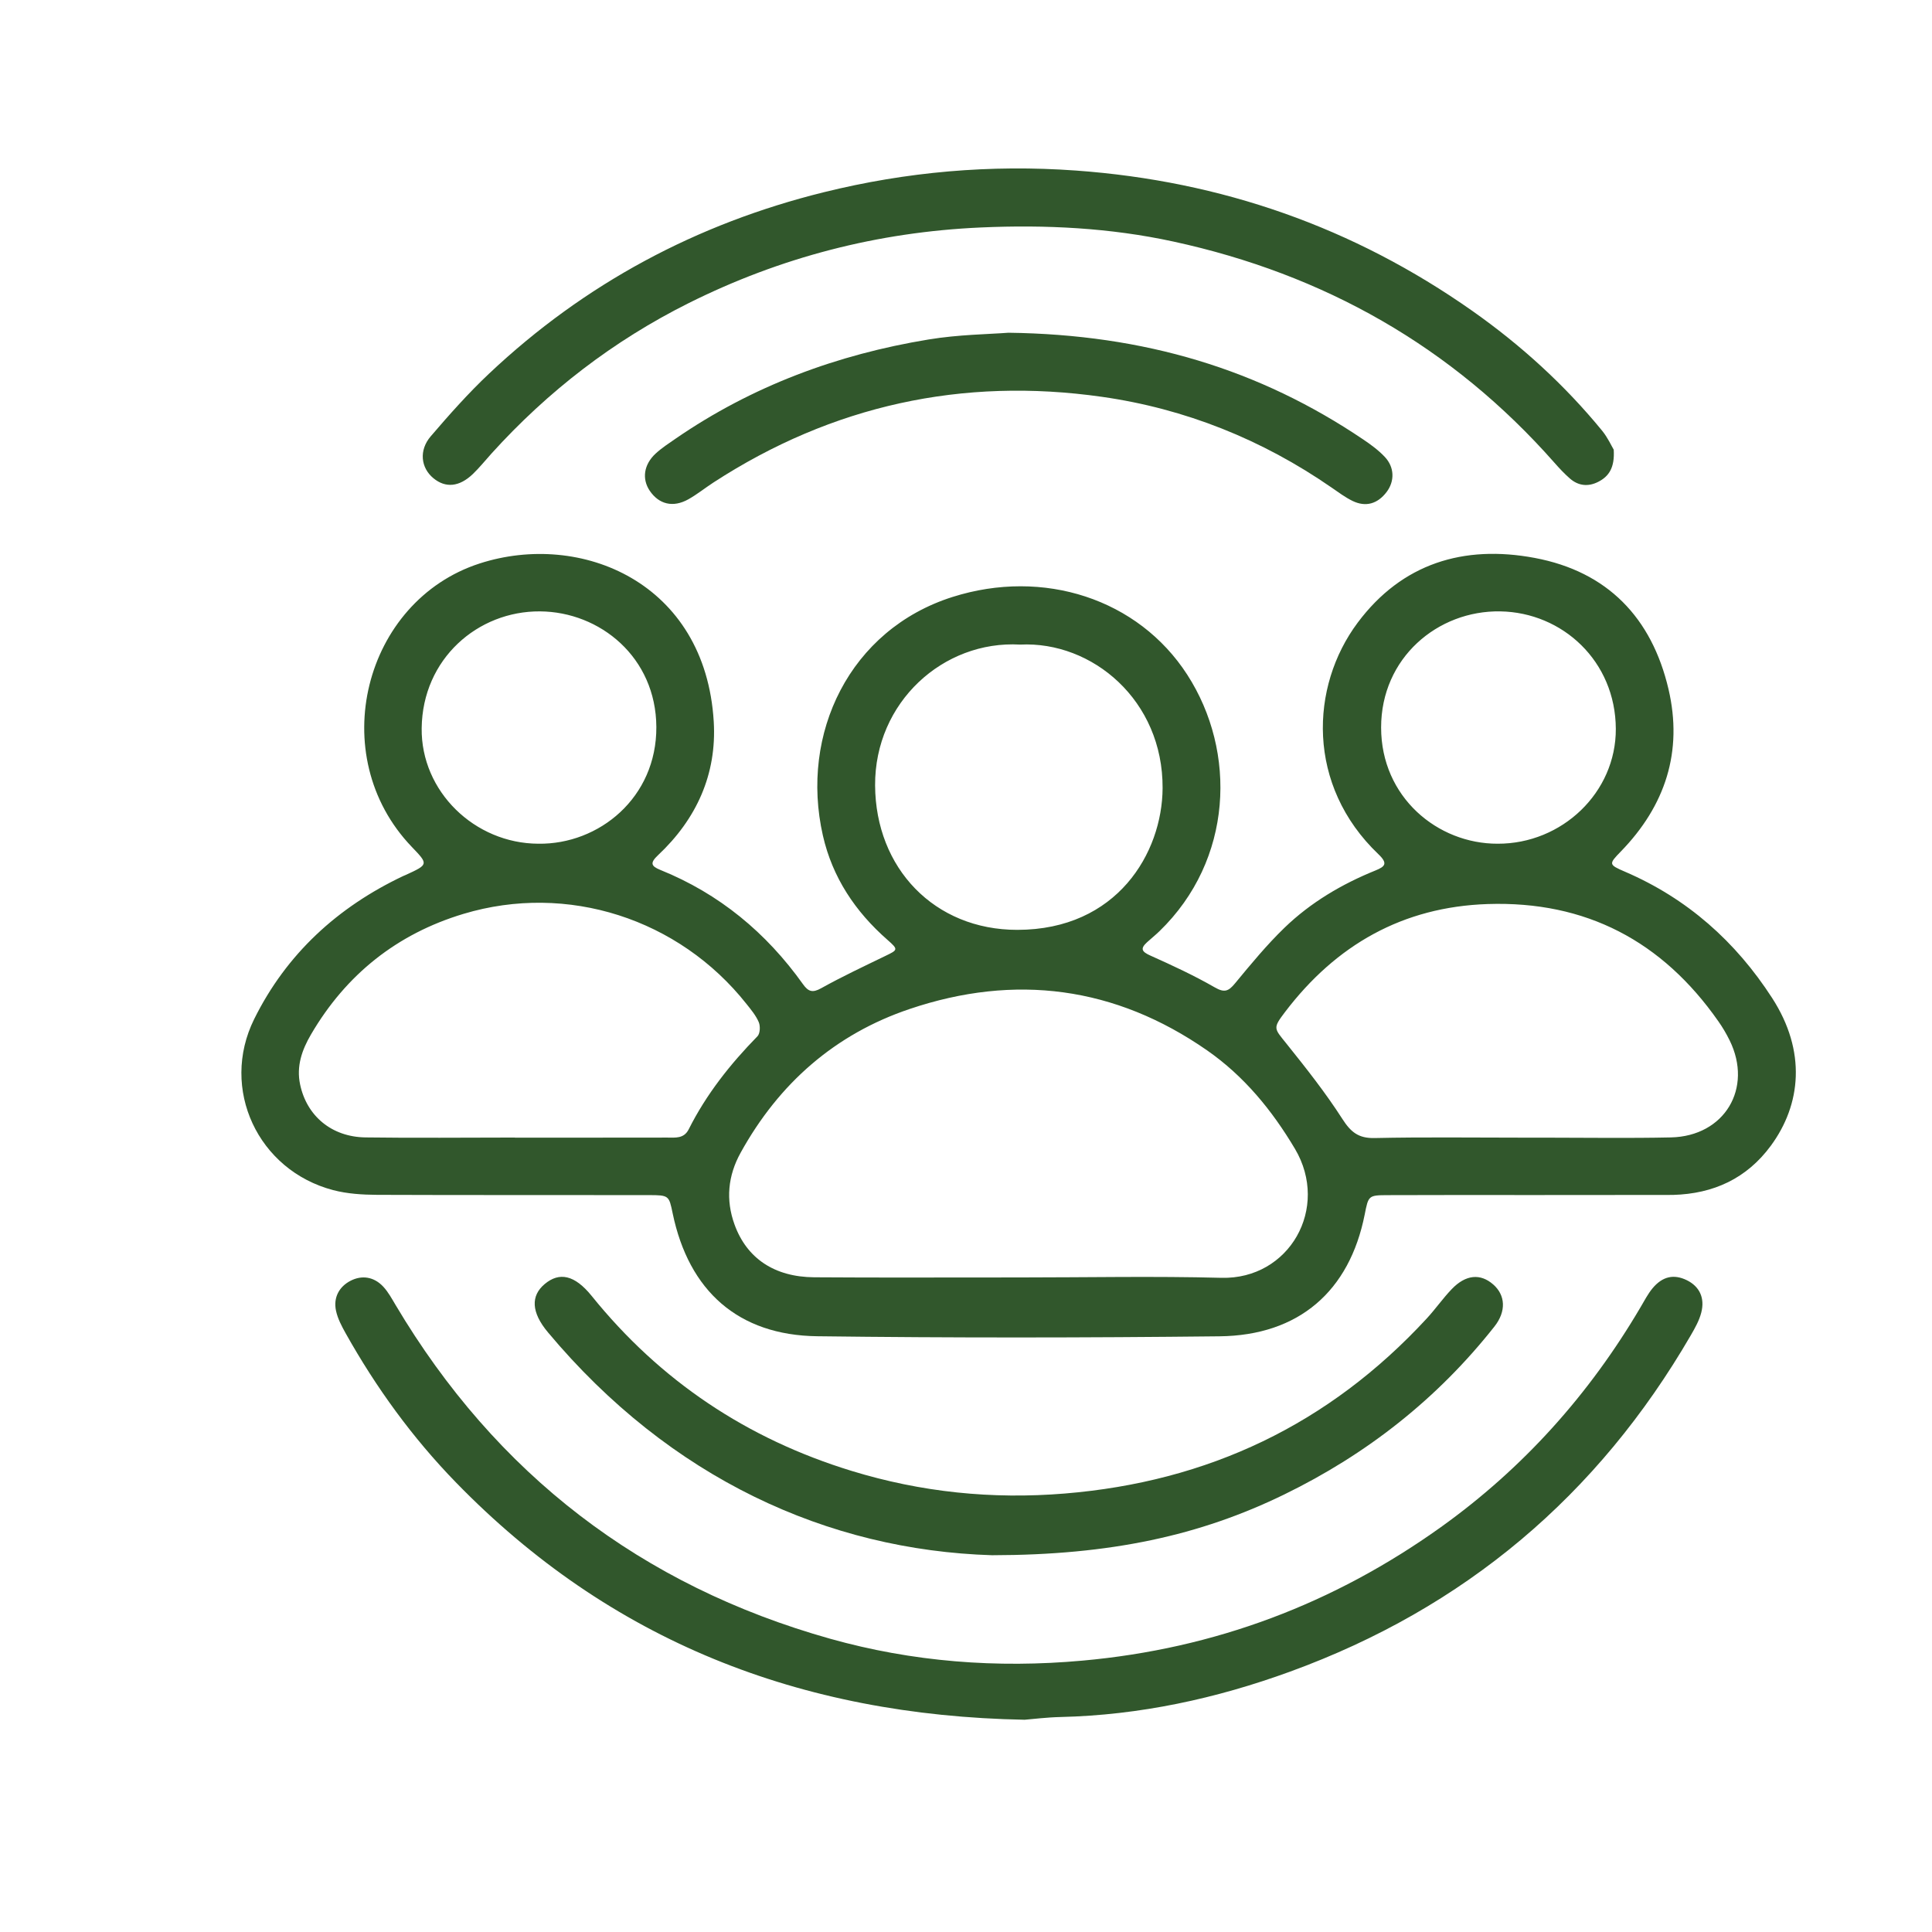 <svg width="58" height="58" viewBox="0 0 58 58" fill="none" xmlns="http://www.w3.org/2000/svg">
<path d="M45.986 35.876C44.543 35.876 43.1 35.872 41.657 35.879C41.081 35.881 41.081 35.893 40.969 36.462C40.513 38.76 38.995 40.092 36.607 40.117C32.583 40.161 28.559 40.166 24.535 40.115C22.163 40.085 20.679 38.757 20.194 36.426C20.083 35.89 20.083 35.879 19.475 35.878C16.755 35.873 14.036 35.881 11.316 35.87C10.877 35.867 10.424 35.839 10.001 35.728C7.743 35.134 6.596 32.688 7.63 30.595C8.599 28.638 10.135 27.232 12.106 26.298C12.131 26.287 12.157 26.277 12.182 26.266C12.863 25.953 12.867 25.949 12.363 25.425C9.729 22.679 10.927 18.039 14.399 16.916C17.431 15.935 21.176 17.477 21.427 21.662C21.522 23.243 20.908 24.59 19.756 25.672C19.511 25.903 19.539 26 19.82 26.114C21.594 26.83 23.005 28 24.109 29.55C24.264 29.766 24.39 29.814 24.651 29.668C25.279 29.318 25.932 29.012 26.579 28.698C26.956 28.516 26.976 28.508 26.642 28.215C25.675 27.367 24.99 26.341 24.704 25.085C24.007 22.021 25.511 18.899 28.596 17.921C31.322 17.057 34.169 17.975 35.642 20.255C37.139 22.572 37.017 25.818 34.806 27.957C34.686 28.073 34.555 28.177 34.433 28.289C34.221 28.483 34.282 28.573 34.533 28.686C35.19 28.98 35.845 29.284 36.467 29.641C36.759 29.81 36.88 29.759 37.075 29.523C37.55 28.948 38.028 28.367 38.564 27.849C39.349 27.092 40.282 26.541 41.295 26.131C41.58 26.015 41.673 25.924 41.383 25.646C39.214 23.58 39.324 20.611 40.76 18.691C42.09 16.912 43.943 16.35 46.072 16.749C48.26 17.16 49.586 18.545 50.089 20.686C50.528 22.561 49.995 24.188 48.658 25.563C48.291 25.941 48.288 25.956 48.787 26.171C50.655 26.975 52.106 28.266 53.202 29.963C54.234 31.561 54.072 33.157 53.163 34.394C52.438 35.38 51.44 35.838 50.231 35.872C50.176 35.873 50.12 35.873 50.064 35.873C48.706 35.876 47.345 35.876 45.986 35.876ZM30.596 38.35C32.62 38.35 34.644 38.308 36.666 38.361C38.71 38.414 39.928 36.263 38.875 34.488C38.185 33.327 37.345 32.304 36.238 31.533C33.48 29.614 30.474 29.223 27.31 30.29C25.066 31.046 23.385 32.525 22.236 34.602C21.851 35.296 21.783 36.021 22.051 36.761C22.419 37.778 23.25 38.336 24.441 38.345C26.493 38.36 28.545 38.348 30.596 38.35ZM15.458 34.15C15.458 34.151 15.458 34.151 15.458 34.153C16.982 34.153 18.505 34.154 20.029 34.151C20.275 34.151 20.532 34.189 20.676 33.902C21.203 32.852 21.922 31.945 22.74 31.109C22.819 31.028 22.829 30.805 22.779 30.687C22.694 30.487 22.547 30.311 22.409 30.138C20.383 27.58 17.034 26.497 13.914 27.435C11.922 28.034 10.39 29.253 9.337 31.054C9.066 31.517 8.892 32.007 9.01 32.559C9.209 33.5 9.953 34.131 10.97 34.146C12.465 34.167 13.962 34.15 15.458 34.15ZM45.674 34.153C45.895 34.153 46.117 34.153 46.338 34.153C47.613 34.153 48.888 34.174 50.162 34.146C51.773 34.11 52.633 32.669 51.924 31.231C51.826 31.032 51.713 30.84 51.586 30.66C49.904 28.255 47.612 27.043 44.661 27.14C42.109 27.225 40.11 28.368 38.581 30.377C38.202 30.876 38.248 30.866 38.622 31.333C39.209 32.065 39.794 32.805 40.299 33.592C40.553 33.988 40.784 34.176 41.268 34.165C42.736 34.133 44.205 34.153 45.674 34.153ZM30.625 19.351C28.317 19.219 26.258 21.084 26.271 23.578C26.285 26.063 28.05 27.916 30.54 27.915C33.535 27.914 34.891 25.605 34.902 23.662C34.917 21.025 32.791 19.243 30.625 19.351ZM16.162 25.329C17.98 25.355 19.715 23.949 19.704 21.823C19.692 19.732 18.013 18.366 16.21 18.354C14.345 18.341 12.684 19.777 12.659 21.859C12.634 23.756 14.247 25.322 16.162 25.329ZM44.961 25.329C46.894 25.335 48.516 23.79 48.508 21.88C48.499 19.848 46.906 18.385 45.04 18.354C43.16 18.322 41.461 19.751 41.462 21.842C41.463 23.927 43.152 25.333 44.961 25.329Z" fill="#31572C"/>
<path d="M30.762 51.628C24.008 51.503 18.31 49.258 13.682 44.498C12.381 43.16 11.291 41.657 10.378 40.028C10.258 39.813 10.137 39.585 10.087 39.348C10.002 38.95 10.185 38.624 10.525 38.449C10.863 38.275 11.227 38.326 11.508 38.629C11.656 38.789 11.764 38.989 11.877 39.179C14.894 44.255 19.254 47.604 24.928 49.198C27.395 49.89 29.922 50.087 32.498 49.853C36.465 49.496 40.037 48.148 43.26 45.843C45.729 44.075 47.715 41.857 49.253 39.239C49.366 39.048 49.469 38.847 49.608 38.678C49.91 38.314 50.253 38.243 50.642 38.434C51.016 38.619 51.188 38.961 51.073 39.406C51.012 39.643 50.886 39.867 50.762 40.081C47.969 44.898 43.965 48.276 38.731 50.183C36.506 50.994 34.216 51.49 31.839 51.546C31.425 51.555 31.011 51.608 30.762 51.628Z" fill="#31572C"/>
<path d="M48.445 13.5C48.479 14.037 48.302 14.302 47.978 14.466C47.679 14.618 47.383 14.588 47.128 14.364C46.962 14.219 46.81 14.056 46.664 13.89C43.59 10.402 39.743 8.231 35.223 7.251C33.324 6.839 31.39 6.742 29.442 6.829C26.351 6.967 23.43 7.723 20.672 9.101C18.417 10.228 16.448 11.744 14.756 13.614C14.57 13.819 14.396 14.038 14.197 14.229C13.789 14.62 13.376 14.657 13.011 14.356C12.635 14.046 12.569 13.521 12.931 13.098C13.489 12.446 14.063 11.8 14.686 11.213C17.55 8.514 20.914 6.716 24.727 5.772C27.214 5.156 29.732 4.935 32.303 5.12C36.668 5.436 40.63 6.822 44.2 9.333C45.657 10.359 46.969 11.552 48.1 12.934C48.268 13.142 48.381 13.392 48.445 13.5Z" fill="#31572C"/>
<path d="M29.782 46.689C24.849 46.537 20.119 44.383 16.45 39.998C15.946 39.396 15.929 38.902 16.353 38.547C16.793 38.179 17.251 38.272 17.762 38.904C19.824 41.461 22.435 43.199 25.567 44.158C27.653 44.797 29.777 45.016 31.962 44.837C36.271 44.484 39.896 42.761 42.828 39.586C43.091 39.302 43.314 38.98 43.582 38.7C44.003 38.261 44.444 38.224 44.828 38.561C45.193 38.881 45.226 39.364 44.864 39.823C43.153 41.991 41.035 43.656 38.556 44.864C36.023 46.099 33.344 46.684 29.782 46.689Z" fill="#31572C"/>
<path d="M30.273 9.989C34.366 10.041 37.811 11.091 40.928 13.195C41.156 13.349 41.384 13.516 41.572 13.716C41.867 14.028 41.872 14.449 41.625 14.773C41.355 15.126 41.001 15.231 40.604 15.038C40.382 14.93 40.18 14.778 39.975 14.637C37.889 13.194 35.579 12.268 33.082 11.913C28.892 11.316 24.986 12.168 21.421 14.483C21.166 14.649 20.926 14.843 20.662 14.991C20.204 15.246 19.781 15.14 19.505 14.732C19.267 14.378 19.325 13.947 19.683 13.616C19.865 13.448 20.077 13.311 20.282 13.169C22.581 11.587 25.137 10.642 27.874 10.192C28.773 10.043 29.694 10.034 30.273 9.989Z" fill="#31572C"/>
</svg>
